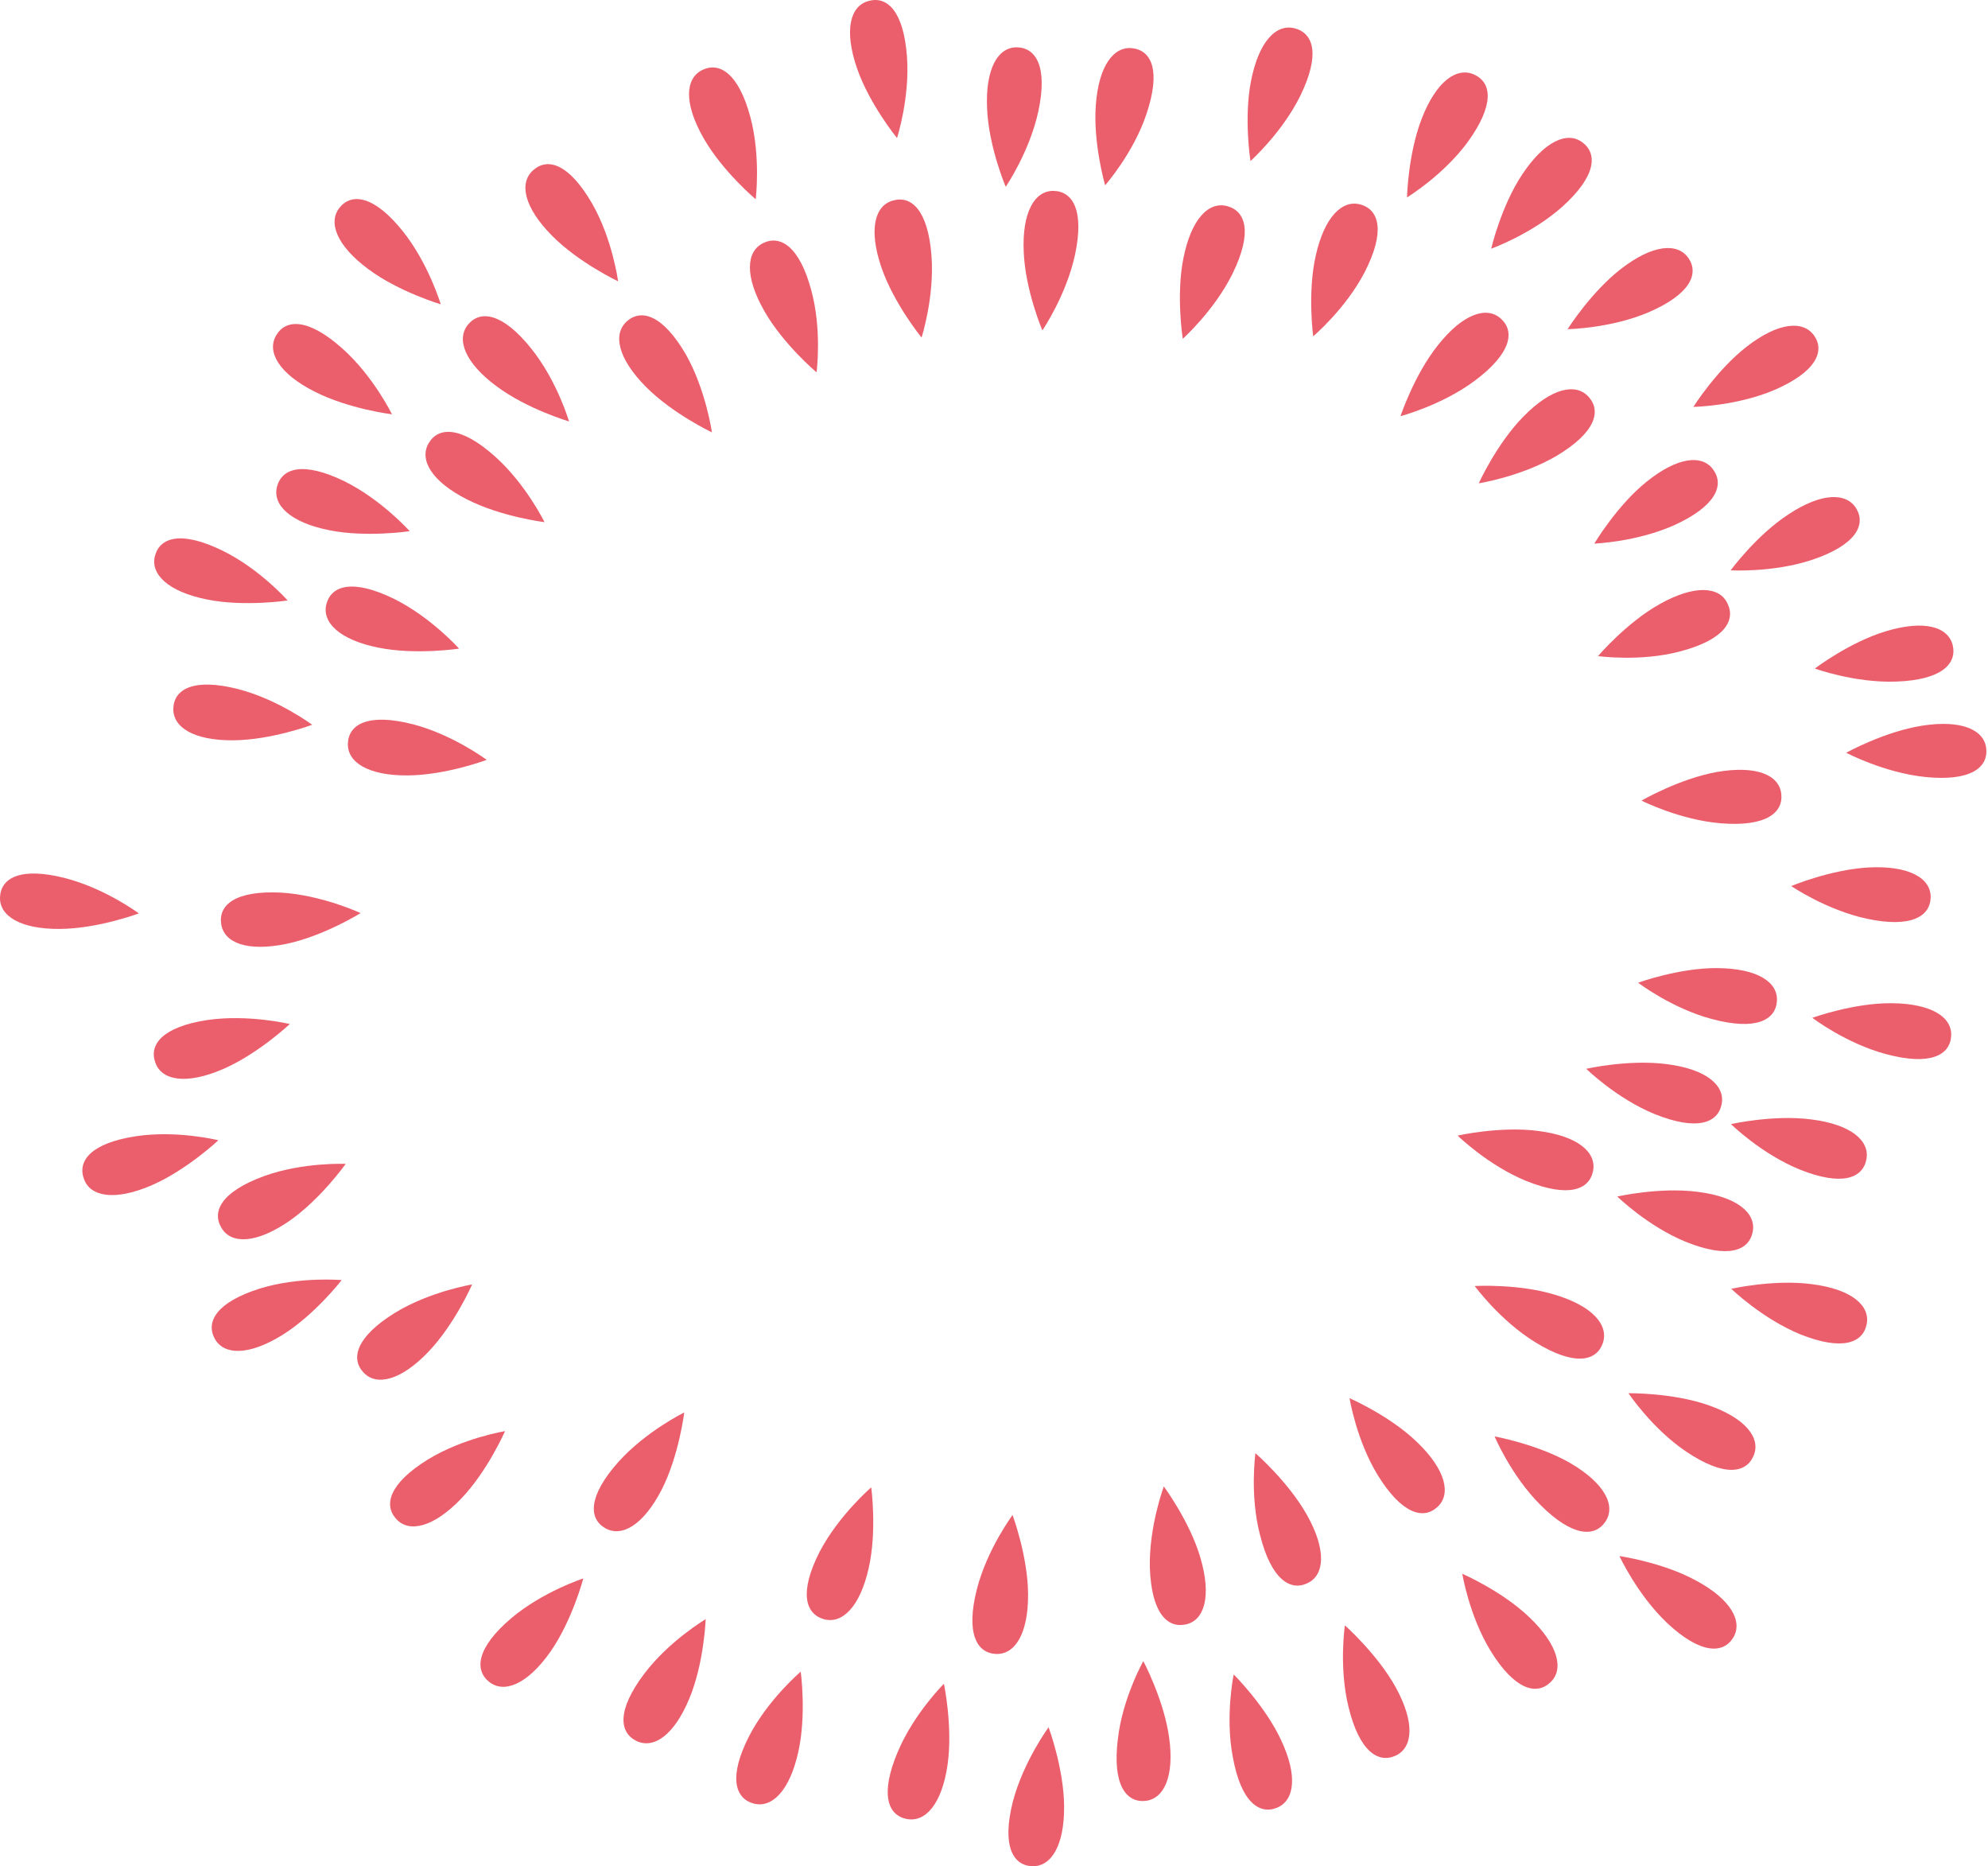 <svg width="618" height="580" viewBox="0 0 618 580" fill="none" xmlns="http://www.w3.org/2000/svg">
<path d="M459.693 150.208C459.693 150.208 465.293 137.846 473.596 129.443C482.286 120.558 489.914 118.916 493.872 123.359C497.831 127.801 495.996 134.465 483.831 141.709C472.727 148.18 459.693 150.208 459.693 150.208Z" fill="#EB5F6D"/>
<path d="M435.362 129.346C435.362 129.346 439.61 116.501 447.045 107.23C454.769 97.475 462.203 95.061 466.548 99.02C470.99 102.98 469.831 109.837 458.438 118.336C448.203 125.966 435.362 129.346 435.362 129.346Z" fill="#EB5F6D"/>
<path d="M487.307 102.304C487.307 102.304 494.548 90.811 503.914 83.567C513.762 75.938 521.486 75.358 524.866 80.187C528.245 85.113 525.445 91.487 512.41 97.089C500.534 102.111 487.307 102.304 487.307 102.304Z" fill="#EB5F6D"/>
<path d="M526.411 126.449C526.411 126.449 533.652 114.956 543.018 107.712C552.866 100.083 560.59 99.503 563.969 104.332C567.349 109.161 564.549 115.632 551.514 121.234C539.638 126.256 526.411 126.449 526.411 126.449Z" fill="#EB5F6D"/>
<path d="M495.61 168.944C495.61 168.944 502.562 157.258 511.735 149.822C521.39 141.999 529.114 141.129 532.59 145.958C536.066 150.787 533.459 157.258 520.617 163.15C508.838 168.462 495.61 168.944 495.61 168.944Z" fill="#EB5F6D"/>
<path d="M537.997 177.25C537.997 177.25 546.011 166.337 555.955 159.866C566.287 153.009 574.107 153.009 577.1 158.127C580.093 163.246 576.811 169.427 563.39 173.967C551.224 178.023 537.997 177.25 537.997 177.25Z" fill="#EB5F6D"/>
<path d="M496.769 203.907C496.769 203.907 505.555 193.572 515.886 187.778C526.7 181.693 534.521 182.176 537.031 187.584C539.638 192.896 535.969 198.884 522.259 202.458C509.9 205.742 496.769 203.907 496.769 203.907Z" fill="#EB5F6D"/>
<path d="M564.162 207.77C564.162 207.77 574.976 199.561 586.273 196.18C598.149 192.607 605.583 194.732 607.031 200.526C608.383 206.321 603.556 211.343 589.459 211.826C576.618 212.309 564.162 207.77 564.162 207.77Z" fill="#EB5F6D"/>
<path d="M510.286 248.816C510.286 248.816 521.969 242.056 533.652 239.931C545.914 237.806 553.059 240.8 553.735 246.692C554.41 252.583 549.003 257.026 534.907 255.867C522.065 254.804 510.286 248.816 510.286 248.816Z" fill="#EB5F6D"/>
<path d="M573.914 233.943C573.914 233.943 585.79 227.376 597.472 225.541C609.735 223.609 616.879 226.796 617.459 232.688C618.038 238.579 612.535 242.925 598.438 241.476C585.597 240.124 573.914 233.943 573.914 233.943Z" fill="#EB5F6D"/>
<path d="M556.824 275.376C556.824 275.376 569.279 270.161 581.155 269.581C593.514 269.002 600.273 272.962 600.176 278.853C600.079 284.744 594.19 288.511 580.286 285.517C567.735 282.813 556.824 275.376 556.824 275.376Z" fill="#EB5F6D"/>
<path d="M509.224 305.412C509.224 305.412 521.969 300.777 533.845 300.873C546.3 300.97 552.769 305.219 552.383 311.111C551.997 317.002 545.914 320.382 532.203 316.712C519.748 313.429 509.224 305.412 509.224 305.412Z" fill="#EB5F6D"/>
<path d="M493.1 332.165C493.1 332.165 506.328 329.171 518.107 330.717C530.466 332.262 536.355 337.381 535.197 343.175C534.038 348.97 527.666 351.578 514.438 346.266C502.562 341.437 493.1 332.165 493.1 332.165Z" fill="#EB5F6D"/>
<path d="M538.093 349.357C538.093 349.357 551.321 346.363 563.1 347.908C575.459 349.453 581.349 354.572 580.19 360.367C579.031 366.162 572.659 368.769 559.431 363.457C547.555 358.628 538.093 349.357 538.093 349.357Z" fill="#EB5F6D"/>
<path d="M453.127 352.93C453.127 352.93 466.355 349.936 478.134 351.481C490.493 353.027 496.383 358.145 495.224 363.94C494.065 369.735 487.693 372.343 474.465 367.031C462.59 362.202 453.127 352.93 453.127 352.93Z" fill="#EB5F6D"/>
<path d="M458.438 399.675C458.438 399.675 471.955 398.903 483.348 402.379C495.224 405.953 500.245 411.941 498.217 417.543C496.19 423.144 489.334 424.593 477.265 417.156C466.258 410.396 458.438 399.675 458.438 399.675Z" fill="#EB5F6D"/>
<path d="M506.231 432.995C506.231 432.995 519.748 432.802 530.948 436.665C542.631 440.722 547.459 446.903 545.141 452.408C542.824 457.913 535.969 459.072 524.19 451.153C513.569 444.006 506.231 432.995 506.231 432.995Z" fill="#EB5F6D"/>
<path d="M464.617 446.42C464.617 446.42 477.941 448.834 488.176 454.726C498.893 461.004 502.369 467.957 499.086 472.883C495.803 477.809 488.852 477.712 478.81 467.668C469.734 458.589 464.617 446.42 464.617 446.42Z" fill="#EB5F6D"/>
<path d="M419.527 434.541C419.527 434.541 431.983 439.949 440.479 448.158C449.458 456.754 451.196 464.384 446.852 468.344C442.507 472.4 435.748 470.565 428.314 458.492C421.651 447.675 419.527 434.541 419.527 434.541Z" fill="#EB5F6D"/>
<path d="M390.272 451.635C390.272 451.635 400.507 460.521 406.3 470.855C412.383 481.672 411.803 489.495 406.493 492.006C401.183 494.614 395.196 490.944 391.721 477.133C388.438 464.77 390.272 451.635 390.272 451.635Z" fill="#EB5F6D"/>
<path d="M361.79 461.969C361.79 461.969 369.9 472.883 373.183 484.183C376.658 496.062 374.438 503.596 368.645 504.851C362.852 506.107 357.927 501.278 357.445 487.177C357.155 474.428 361.79 461.969 361.79 461.969Z" fill="#EB5F6D"/>
<path d="M355.417 516.248C355.417 516.248 361.789 528.224 363.431 539.91C365.169 552.175 361.789 559.226 355.9 559.709C350.01 560.192 345.762 554.59 347.5 540.489C348.948 527.741 355.417 516.248 355.417 516.248Z" fill="#EB5F6D"/>
<path d="M314.769 470.855C314.769 470.855 319.5 483.507 319.596 495.386C319.693 507.845 315.444 514.316 309.555 514.026C303.665 513.737 300.189 507.652 303.665 493.938C306.851 481.479 314.769 470.855 314.769 470.855Z" fill="#EB5F6D"/>
<path d="M325.968 536.819C325.968 536.819 330.7 549.471 330.796 561.351C330.893 573.81 326.644 580.281 320.755 579.991C314.865 579.701 311.389 573.616 314.865 559.902C318.148 547.443 325.968 536.819 325.968 536.819Z" fill="#EB5F6D"/>
<path d="M293.431 523.298C293.431 523.298 296.231 536.53 294.589 548.312C292.851 560.578 287.734 566.469 281.844 565.311C275.955 564.152 273.541 557.584 279.044 544.546C284.065 532.57 293.431 523.298 293.431 523.298Z" fill="#EB5F6D"/>
<path d="M270.837 462.259C270.837 462.259 272.672 475.684 270.065 487.274C267.362 499.443 261.762 504.851 256.065 503.209C250.368 501.567 248.341 494.903 254.81 482.251C260.796 470.855 270.837 462.259 270.837 462.259Z" fill="#EB5F6D"/>
<path d="M212.713 438.983C212.713 438.983 211.072 452.408 205.665 463.032C199.968 474.042 193.21 477.905 188.092 474.911C182.975 471.917 182.782 464.963 192.244 454.34C200.837 444.778 212.713 438.983 212.713 438.983Z" fill="#EB5F6D"/>
<path d="M219.375 503.209C219.375 503.209 218.892 516.731 214.354 527.741C209.623 539.234 203.251 543.676 197.844 541.069C192.534 538.461 191.665 531.604 200.258 520.207C207.982 509.97 219.375 503.209 219.375 503.209Z" fill="#EB5F6D"/>
<path d="M157.003 444.778C157.003 444.778 151.596 457.14 143.389 465.736C134.796 474.718 127.168 476.456 123.21 472.11C119.154 467.764 120.989 461.004 133.058 453.567C143.968 446.903 157.003 444.778 157.003 444.778Z" fill="#EB5F6D"/>
<path d="M146.768 399.192C146.768 399.192 141.361 411.554 133.155 420.15C124.561 429.132 116.934 430.87 112.975 426.524C108.92 422.178 110.754 415.418 122.823 407.981C133.734 401.317 146.768 399.192 146.768 399.192Z" fill="#EB5F6D"/>
<path d="M106.216 397.84C106.216 397.84 97.913 408.56 87.871 414.838C77.347 421.406 69.527 421.212 66.727 415.997C63.927 410.782 67.306 404.697 80.823 400.448C93.085 396.681 106.216 397.84 106.216 397.84Z" fill="#EB5F6D"/>
<path d="M107.472 361.719C107.472 361.719 99.651 372.729 89.899 379.49C79.665 386.54 71.844 386.733 68.851 381.614C65.761 376.496 68.851 370.315 82.175 365.486C94.244 361.139 107.472 361.719 107.472 361.719Z" fill="#EB5F6D"/>
<path d="M67.885 354.379C67.885 354.379 58.037 363.651 47.127 368.383C35.733 373.309 28.009 371.957 26.078 366.355C24.05 360.753 28.299 355.248 42.299 353.123C55.044 351.192 67.885 354.379 67.885 354.379Z" fill="#EB5F6D"/>
<path d="M90.092 318.258C90.092 318.258 80.244 327.529 69.334 332.262C57.94 337.187 50.216 335.835 48.285 330.234C46.258 324.632 50.506 319.127 64.506 317.002C77.251 315.167 90.092 318.258 90.092 318.258Z" fill="#EB5F6D"/>
<path d="M112.106 283.779C112.106 283.779 100.616 290.926 89.03 293.34C76.865 295.851 69.623 293.05 68.754 287.159C67.885 281.268 73.099 276.728 87.292 277.404C100.134 278.177 112.106 283.779 112.106 283.779Z" fill="#EB5F6D"/>
<path d="M43.168 283.875C43.168 283.875 30.52 288.608 18.644 288.704C6.285 288.801 -0.28 284.648 0.009 278.756C0.299 272.865 6.382 269.388 20.092 272.865C32.644 276.052 43.168 283.875 43.168 283.875Z" fill="#EB5F6D"/>
<path d="M151.306 236.164C151.306 236.164 138.658 240.897 126.782 240.993C114.327 241.09 107.858 236.841 108.148 230.949C108.437 225.058 114.52 221.581 128.23 225.058C140.686 228.245 151.306 236.164 151.306 236.164Z" fill="#EB5F6D"/>
<path d="M97.044 225.251C97.044 225.251 84.395 229.983 72.52 230.08C60.064 230.176 53.595 225.927 53.885 220.036C54.175 214.144 60.258 210.667 73.968 214.144C86.423 217.331 97.044 225.251 97.044 225.251Z" fill="#EB5F6D"/>
<path d="M142.713 201.589C142.713 201.589 129.292 203.617 117.706 201.299C105.54 198.884 99.94 193.379 101.485 187.681C103.03 181.983 109.595 179.858 122.34 186.039C133.927 191.737 142.713 201.589 142.713 201.589Z" fill="#EB5F6D"/>
<path d="M89.416 186.619C89.416 186.619 75.996 188.647 64.409 186.329C52.244 183.914 46.644 178.409 48.188 172.711C49.733 167.013 56.299 164.888 69.044 171.069C80.727 176.767 89.416 186.619 89.416 186.619Z" fill="#EB5F6D"/>
<path d="M127.361 165.081C127.361 165.081 113.941 167.109 102.354 164.792C90.189 162.377 84.589 156.872 86.134 151.174C87.678 145.475 94.244 143.351 106.989 149.532C118.575 155.23 127.361 165.081 127.361 165.081Z" fill="#EB5F6D"/>
<path d="M169.265 162.28C169.265 162.28 155.844 160.639 145.223 155.23C134.12 149.628 130.258 142.868 133.251 137.749C136.244 132.63 143.196 132.341 153.817 141.805C163.472 150.401 169.265 162.28 169.265 162.28Z" fill="#EB5F6D"/>
<path d="M121.858 128.767C121.858 128.767 108.437 127.125 97.816 121.717C86.713 116.115 82.851 109.354 85.844 104.236C88.837 99.117 95.789 98.827 106.409 108.292C116.065 116.888 121.858 128.767 121.858 128.767Z" fill="#EB5F6D"/>
<path d="M176.892 130.988C176.892 130.988 163.858 127.125 154.396 120.075C144.451 112.735 141.748 105.395 145.513 100.855C149.279 96.316 156.23 97.185 165.113 108.292C173.223 118.336 176.892 130.988 176.892 130.988Z" fill="#EB5F6D"/>
<path d="M137.016 94.578C137.016 94.578 123.982 90.714 114.52 83.664C104.575 76.324 101.871 68.984 105.637 64.444C109.402 59.905 116.354 60.774 125.237 71.881C133.251 81.925 137.016 94.578 137.016 94.578Z" fill="#EB5F6D"/>
<path d="M221.306 134.369C221.306 134.369 209.044 128.574 200.74 120.171C192.051 111.382 190.409 103.753 194.947 99.793C199.389 95.93 206.051 97.861 213.196 110.127C219.471 121.234 221.306 134.369 221.306 134.369Z" fill="#EB5F6D"/>
<path d="M192.148 87.431C192.148 87.431 179.886 81.636 171.582 73.233C162.892 64.445 161.251 56.815 165.789 52.855C170.327 48.895 176.893 50.923 184.037 63.189C190.41 74.296 192.148 87.431 192.148 87.431Z" fill="#EB5F6D"/>
<path d="M253.844 115.729C253.844 115.729 243.513 107.036 237.623 96.702C231.444 85.885 231.927 78.159 237.237 75.551C242.548 72.944 248.534 76.517 252.203 90.231C255.582 102.594 253.844 115.729 253.844 115.729Z" fill="#EB5F6D"/>
<path d="M234.92 61.933C234.92 61.933 224.589 53.241 218.699 42.907C212.52 32.09 213.003 24.364 218.313 21.756C223.623 19.148 229.609 22.722 233.278 36.436C236.561 48.798 234.92 61.933 234.92 61.933Z" fill="#EB5F6D"/>
<path d="M286.479 104.912C286.479 104.912 277.886 94.384 274.024 83.181C269.968 71.398 271.899 63.865 277.596 62.32C283.293 60.678 288.506 65.314 289.568 79.511C290.534 92.356 286.479 104.912 286.479 104.912Z" fill="#EB5F6D"/>
<path d="M278.851 42.907C278.851 42.907 270.258 32.38 266.396 21.176C262.341 9.394 264.272 1.86 269.969 0.315C275.665 -1.327 280.879 3.309 281.941 17.506C282.907 30.352 278.851 42.907 278.851 42.907Z" fill="#EB5F6D"/>
<path d="M324.038 102.69C324.038 102.69 318.727 90.231 318.244 78.352C317.665 65.99 321.624 59.229 327.513 59.326C333.403 59.422 337.169 65.314 334.175 79.221C331.472 91.777 324.038 102.69 324.038 102.69Z" fill="#EB5F6D"/>
<path d="M343.541 57.587C343.541 57.587 339.775 44.549 340.644 32.766C341.513 20.404 346.244 14.223 352.134 14.995C358.024 15.768 360.92 22.046 356.382 35.47C352.327 47.639 343.541 57.587 343.541 57.587Z" fill="#EB5F6D"/>
<path d="M312.644 58.07C312.644 58.07 307.334 45.611 306.851 33.732C306.272 21.37 310.23 14.609 316.12 14.706C322.01 14.802 325.775 20.694 322.782 34.601C320.079 47.157 312.644 58.07 312.644 58.07Z" fill="#EB5F6D"/>
<path d="M181.334 490.557C181.334 490.557 177.858 503.692 171.099 513.35C163.954 523.491 156.713 526.389 152.078 522.719C147.444 519.048 148.12 512.095 158.934 502.92C168.782 494.614 181.334 490.557 181.334 490.557Z" fill="#EB5F6D"/>
<path d="M408.231 104.525C408.231 104.525 406.396 91.101 409.003 79.511C411.707 67.342 417.307 61.933 423.003 63.575C428.7 65.217 430.727 71.881 424.258 84.533C418.369 95.93 408.231 104.525 408.231 104.525Z" fill="#EB5F6D"/>
<path d="M367.679 105.298C367.679 105.298 365.555 91.873 367.872 80.284C370.286 68.115 375.693 62.513 381.486 64.058C387.279 65.603 389.403 72.171 383.224 84.919C377.527 96.509 367.679 105.298 367.679 105.298Z" fill="#EB5F6D"/>
<path d="M388.727 50.054C388.727 50.054 386.603 36.629 388.921 25.04C391.334 12.87 396.741 7.269 402.534 8.814C408.328 10.359 410.452 16.927 404.272 29.675C398.576 41.265 388.727 50.054 388.727 50.054Z" fill="#EB5F6D"/>
<path d="M437.39 61.354C437.39 61.354 437.679 47.833 442.024 36.726C446.562 25.136 452.935 20.694 458.341 23.205C463.748 25.716 464.617 32.573 456.314 44.066C448.686 54.497 437.39 61.354 437.39 61.354Z" fill="#EB5F6D"/>
<path d="M463.555 77.29C463.555 77.29 466.645 64.058 473.21 54.207C480.065 43.873 487.21 40.686 491.941 44.259C496.672 47.833 496.189 54.786 485.665 64.251C476.01 72.847 463.555 77.29 463.555 77.29Z" fill="#EB5F6D"/>
<path d="M248.92 519.531C248.92 519.531 250.755 532.956 248.148 544.546C245.444 556.715 239.844 562.123 234.148 560.481C228.451 558.84 226.424 552.176 232.893 539.523C238.879 528.03 248.92 519.531 248.92 519.531Z" fill="#EB5F6D"/>
<path d="M383.514 520.401C383.514 520.401 393.169 529.962 398.19 540.682C403.5 551.886 402.438 559.612 396.934 561.834C391.431 564.055 385.734 559.998 383.224 545.994C380.81 533.342 383.514 520.401 383.514 520.401Z" fill="#EB5F6D"/>
<path d="M418.079 505.141C418.079 505.141 428.217 514.123 433.914 524.457C439.9 535.371 439.224 543.097 433.914 545.608C428.507 548.119 422.617 544.449 419.238 530.638C416.148 518.179 418.079 505.141 418.079 505.141Z" fill="#EB5F6D"/>
<path d="M454.576 489.108C454.576 489.108 467.031 494.517 475.527 502.726C484.507 511.322 486.245 518.952 481.9 522.912C477.555 526.968 470.796 525.133 463.362 513.06C456.7 502.147 454.576 489.108 454.576 489.108Z" fill="#EB5F6D"/>
<path d="M503.431 483.603C503.431 483.603 516.852 485.535 527.279 491.233C538.19 497.125 541.859 503.982 538.769 509.004C535.679 514.026 528.631 514.123 518.3 504.465C508.935 495.579 503.431 483.603 503.431 483.603Z" fill="#EB5F6D"/>
<path d="M538.19 400.544C538.19 400.544 551.417 397.55 563.197 399.096C575.555 400.641 581.445 405.76 580.286 411.554C579.128 417.349 572.755 419.957 559.528 414.645C547.652 409.719 538.19 400.544 538.19 400.544Z" fill="#EB5F6D"/>
<path d="M502.755 371.86C502.755 371.86 515.983 368.866 527.762 370.411C540.121 371.957 546.01 377.075 544.852 382.87C543.693 388.665 537.321 391.273 524.093 385.961C512.217 381.132 502.755 371.86 502.755 371.86Z" fill="#EB5F6D"/>
<path d="M563.39 316.326C563.39 316.326 576.135 311.69 588.011 311.787C600.466 311.883 606.935 316.133 606.549 322.024C606.162 327.916 600.08 331.296 586.369 327.626C573.914 324.342 563.39 316.326 563.39 316.326Z" fill="#EB5F6D"/>
</svg>

